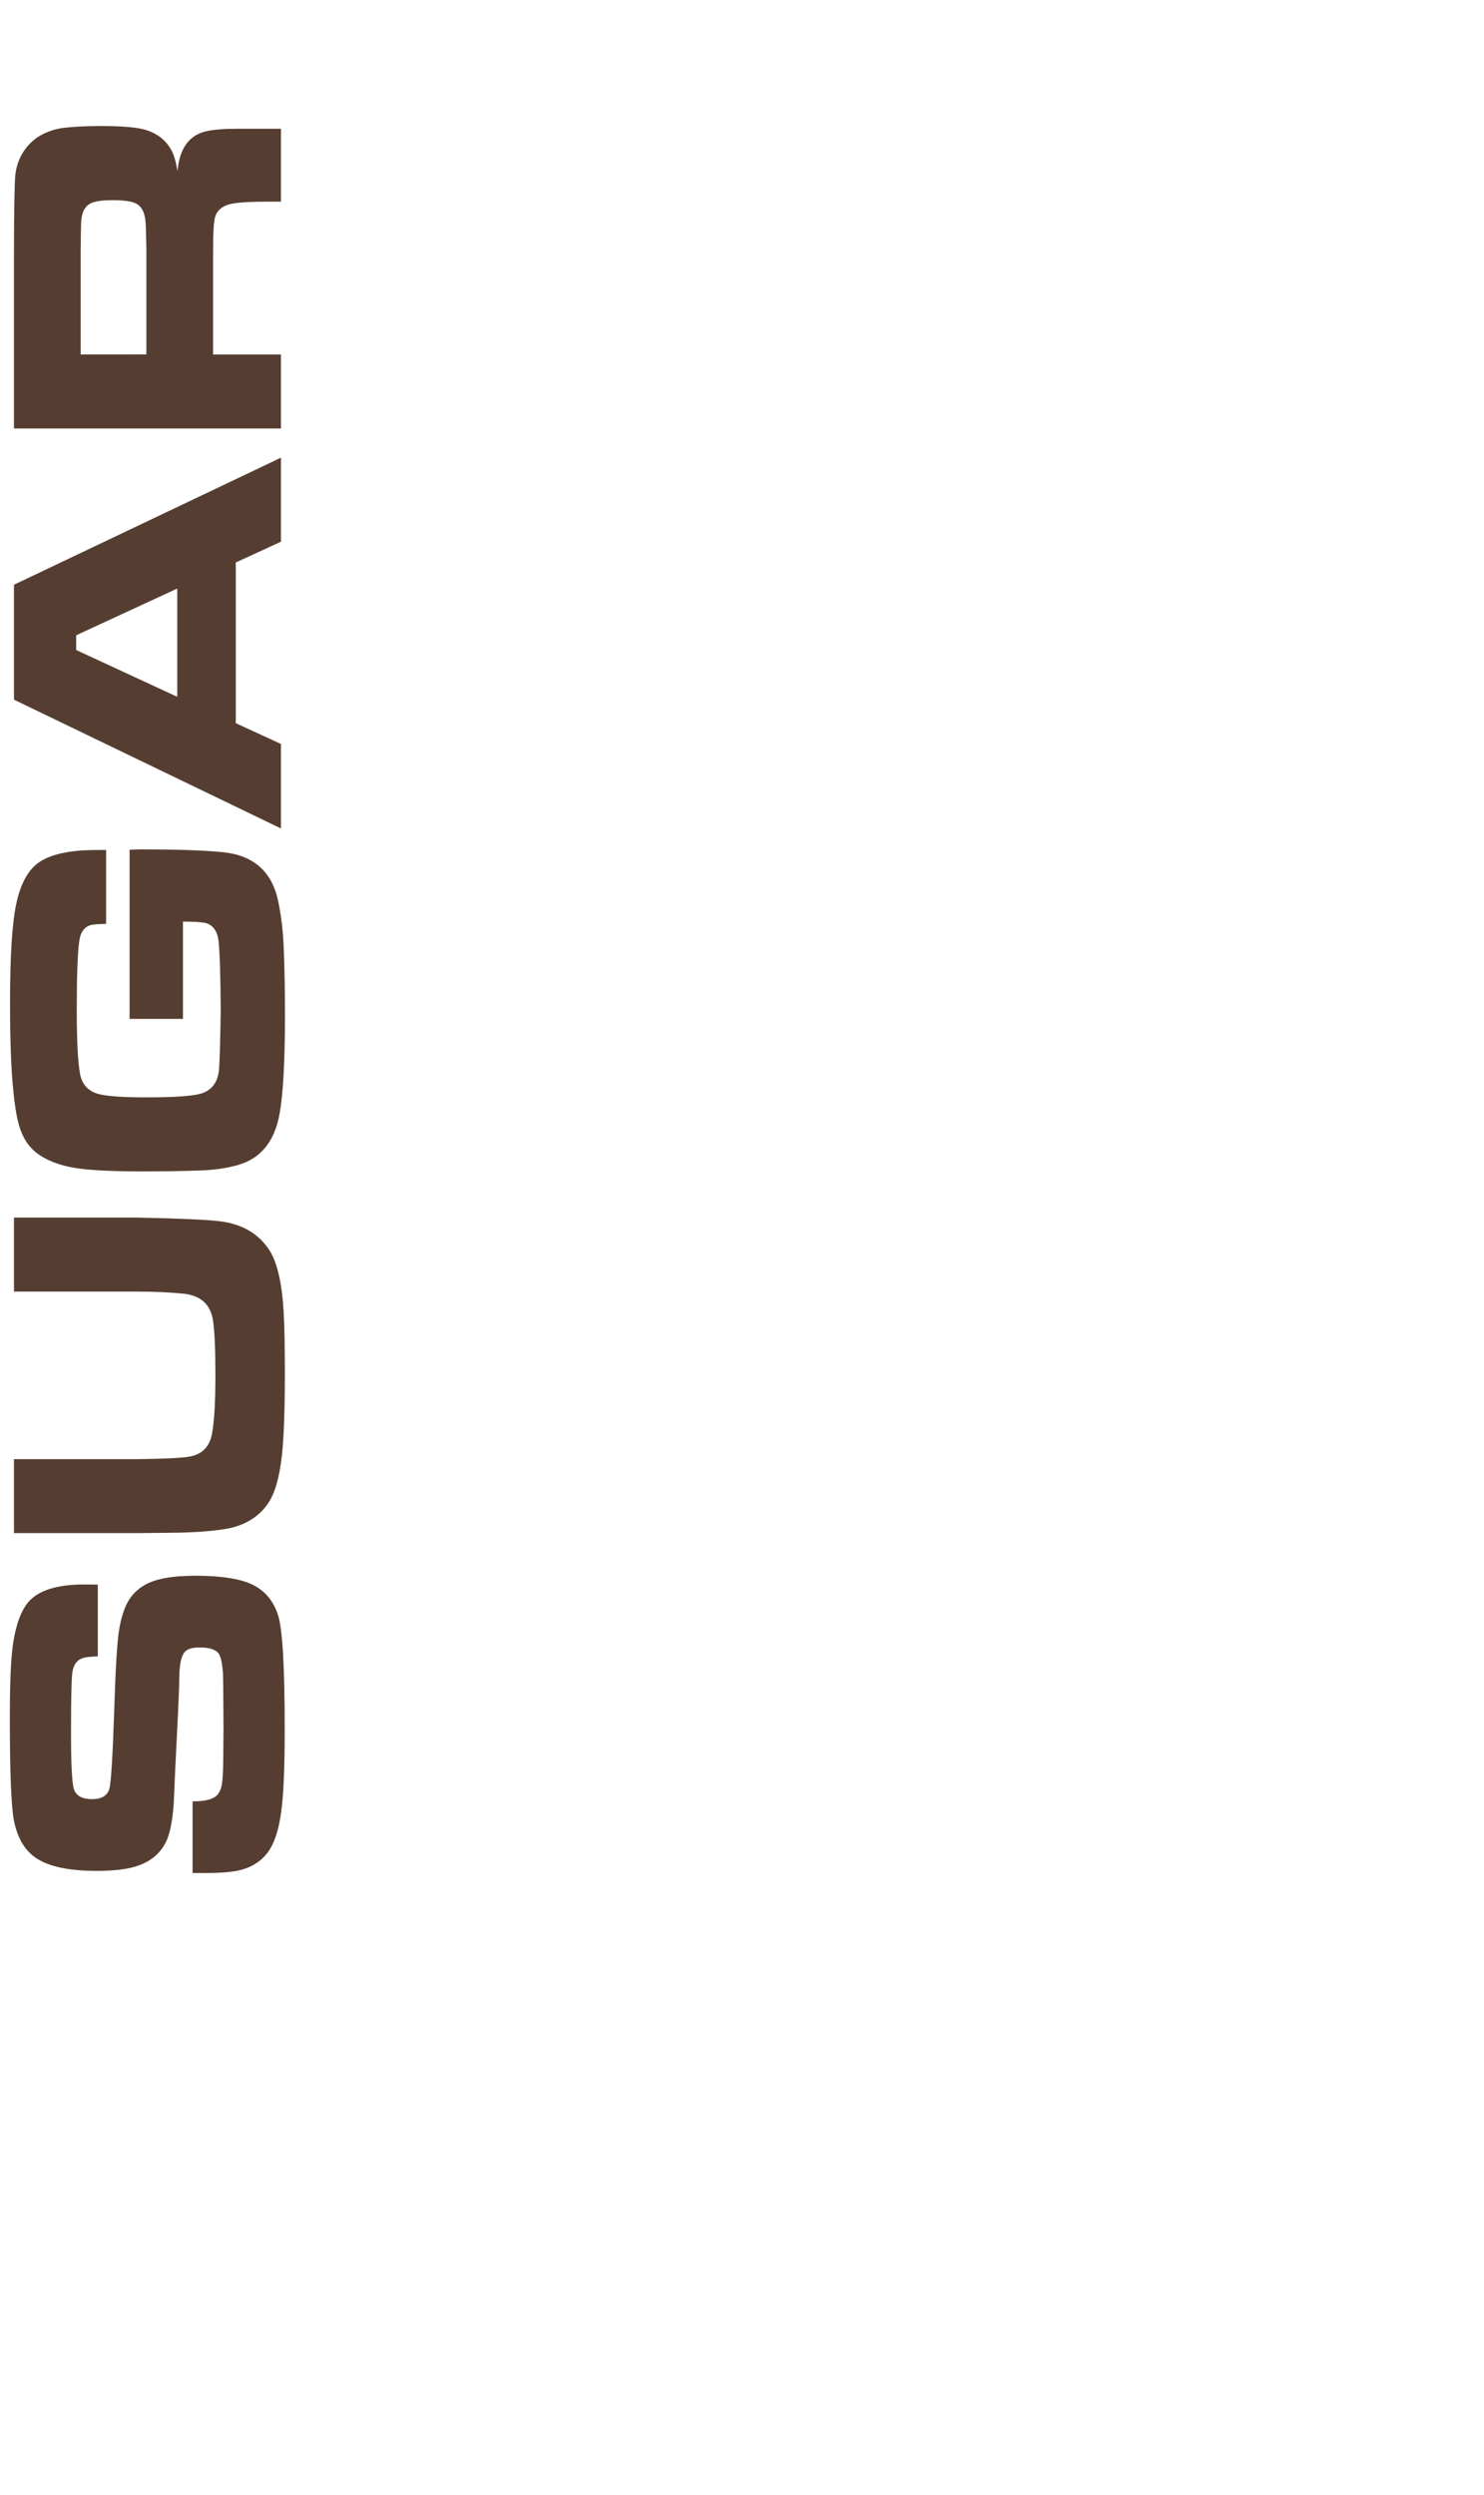 <?xml version="1.0" encoding="utf-8"?>
<!-- Generator: Adobe Illustrator 16.0.0, SVG Export Plug-In . SVG Version: 6.00 Build 0)  -->
<!DOCTYPE svg PUBLIC "-//W3C//DTD SVG 1.1//EN" "http://www.w3.org/Graphics/SVG/1.1/DTD/svg11.dtd">
<svg version="1.1" id="Layer_1" xmlns="http://www.w3.org/2000/svg" xmlns:xlink="http://www.w3.org/1999/xlink" x="0px" y="0px"
	 width="29.752px" height="50px" viewBox="37.749 55.67 29.752 50" enable-background="new 37.749 55.67 29.752 50"
	 xml:space="preserve">
<g>
	<path fill="#553E31" d="M41.61,93.203v-1.437c0.264,0.002,0.434-0.047,0.51-0.146c0.037-0.053,0.062-0.111,0.074-0.179
		c0.013-0.066,0.022-0.183,0.028-0.349c0.002-0.084,0.005-0.355,0.008-0.816c-0.003-0.633-0.007-0.998-0.012-1.099
		c-0.016-0.188-0.043-0.311-0.083-0.37c-0.058-0.084-0.186-0.125-0.384-0.125c-0.136,0-0.231,0.026-0.286,0.078
		c-0.076,0.071-0.117,0.241-0.122,0.51c0,0.186-0.016,0.573-0.047,1.162c-0.031,0.608-0.049,1.003-0.055,1.184
		c-0.016,0.471-0.076,0.803-0.181,0.995c-0.133,0.247-0.361,0.408-0.682,0.484c-0.178,0.043-0.411,0.064-0.698,0.064
		c-0.606,0-1.034-0.104-1.282-0.313c-0.188-0.157-0.313-0.395-0.373-0.713c-0.052-0.288-0.079-0.973-0.079-2.054
		c0-0.703,0.022-1.2,0.067-1.49c0.06-0.383,0.165-0.658,0.313-0.827c0.207-0.229,0.577-0.342,1.11-0.342
		c0.058,0,0.149,0.001,0.274,0.003v1.437c-0.128,0.005-0.217,0.014-0.267,0.025c-0.146,0.033-0.229,0.143-0.247,0.328
		c-0.016,0.164-0.023,0.563-0.023,1.197c0,0.628,0.02,1,0.059,1.116c0.047,0.131,0.168,0.196,0.364,0.196
		c0.188,0,0.304-0.069,0.345-0.207c0.034-0.116,0.067-0.641,0.098-1.572c0.026-0.844,0.059-1.382,0.098-1.615
		c0.039-0.234,0.098-0.422,0.176-0.561c0.079-0.14,0.19-0.251,0.333-0.334c0.212-0.126,0.553-0.188,1.023-0.188
		c0.525,0,0.911,0.062,1.157,0.186c0.243,0.123,0.409,0.325,0.498,0.605c0.089,0.275,0.133,1.035,0.133,2.278
		c0,0.756-0.022,1.301-0.067,1.636c-0.052,0.409-0.154,0.703-0.306,0.881c-0.162,0.192-0.391,0.307-0.687,0.343
		c-0.144,0.019-0.313,0.028-0.51,0.028H41.61z"/>
	<path fill="#553E31" d="M38.029,86.392v-1.483h2.459c0.564-0.007,0.921-0.024,1.07-0.053c0.254-0.048,0.403-0.209,0.447-0.485
		c0.042-0.252,0.063-0.633,0.063-1.145c0-0.527-0.017-0.898-0.051-1.112c-0.052-0.311-0.249-0.484-0.588-0.521
		c-0.274-0.028-0.588-0.042-0.941-0.042h-2.459v-1.483h2.459c0.857,0.017,1.418,0.042,1.682,0.075
		c0.445,0.059,0.772,0.254,0.984,0.584c0.154,0.245,0.249,0.656,0.282,1.233c0.016,0.267,0.024,0.683,0.024,1.248
		c0,0.834-0.026,1.428-0.079,1.779c-0.039,0.266-0.093,0.478-0.163,0.635c-0.069,0.156-0.168,0.29-0.296,0.398
		c-0.175,0.15-0.395,0.246-0.659,0.289c-0.301,0.048-0.664,0.072-1.09,0.075l-0.686,0.007H38.029z"/>
	<path fill="#553E31" d="M40.347,76.088v-3.391c0.117-0.005,0.193-0.007,0.227-0.007c0.701,0,1.242,0.018,1.624,0.054
		c0.617,0.057,0.991,0.375,1.122,0.955c0.065,0.299,0.105,0.627,0.118,0.984c0.016,0.377,0.024,0.825,0.024,1.344
		c0,0.92-0.037,1.576-0.11,1.971c-0.1,0.547-0.376,0.886-0.832,1.017c-0.222,0.063-0.477,0.101-0.765,0.11
		c-0.361,0.012-0.745,0.018-1.153,0.018c-0.69,0-1.175-0.029-1.455-0.089c-0.39-0.085-0.664-0.233-0.824-0.442
		c-0.086-0.109-0.152-0.246-0.198-0.412c-0.046-0.164-0.083-0.398-0.112-0.699c-0.042-0.426-0.063-1.001-0.063-1.727
		c0-0.932,0.041-1.591,0.122-1.979c0.081-0.392,0.225-0.668,0.432-0.826c0.186-0.141,0.478-0.227,0.878-0.258
		c0.107-0.006,0.272-0.01,0.494-0.01v1.482c-0.146,0.003-0.246,0.01-0.298,0.021c-0.133,0.033-0.213,0.139-0.239,0.317
		c-0.034,0.235-0.051,0.698-0.051,1.391c0,0.615,0.022,1.042,0.066,1.28c0.045,0.225,0.181,0.361,0.408,0.409
		c0.172,0.038,0.479,0.058,0.921,0.058c0.507,0,0.854-0.021,1.04-0.061c0.248-0.053,0.387-0.215,0.416-0.485
		c0.013-0.133,0.025-0.534,0.035-1.205c-0.005-0.731-0.021-1.204-0.047-1.415c-0.034-0.192-0.127-0.303-0.278-0.332
		c-0.094-0.016-0.238-0.024-0.432-0.024v1.95H40.347z"/>
	<path fill="#553E31" d="M43.382,66.525l-0.906,0.416v3.22l0.906,0.417v1.693l-5.353-2.581v-2.303l5.353-2.546V66.525z
		 M41.304,67.463L39.276,68.4v0.295l2.027,0.938V67.463z"/>
	<path fill="#553E31" d="M43.382,64.256h-5.353v-3.582c0.002-0.846,0.012-1.346,0.027-1.498c0.019-0.173,0.074-0.33,0.167-0.472
		s0.211-0.251,0.355-0.33c0.154-0.081,0.315-0.13,0.482-0.146c0.196-0.021,0.433-0.033,0.71-0.033c0.437,0,0.741,0.027,0.914,0.082
		c0.256,0.084,0.434,0.24,0.534,0.471c0.034,0.079,0.064,0.196,0.09,0.354c0.026-0.312,0.125-0.535,0.294-0.67
		c0.076-0.06,0.163-0.102,0.261-0.127s0.241-0.042,0.429-0.052c0.097-0.003,0.294-0.003,0.592-0.003h0.498v1.461h-0.286
		c-0.319,0-0.548,0.014-0.687,0.039c-0.199,0.038-0.316,0.135-0.353,0.289c-0.023,0.102-0.035,0.317-0.035,0.645v2.09h1.361V64.256z
		 M40.684,62.773v-2.086c-0.005-0.311-0.01-0.495-0.016-0.553c-0.013-0.209-0.083-0.34-0.212-0.395
		c-0.089-0.039-0.239-0.058-0.451-0.058c-0.183,0-0.319,0.017-0.408,0.05c-0.13,0.05-0.204,0.17-0.219,0.359
		c-0.005,0.067-0.009,0.268-0.012,0.6v2.082H40.684z"/>
</g>
</svg>
